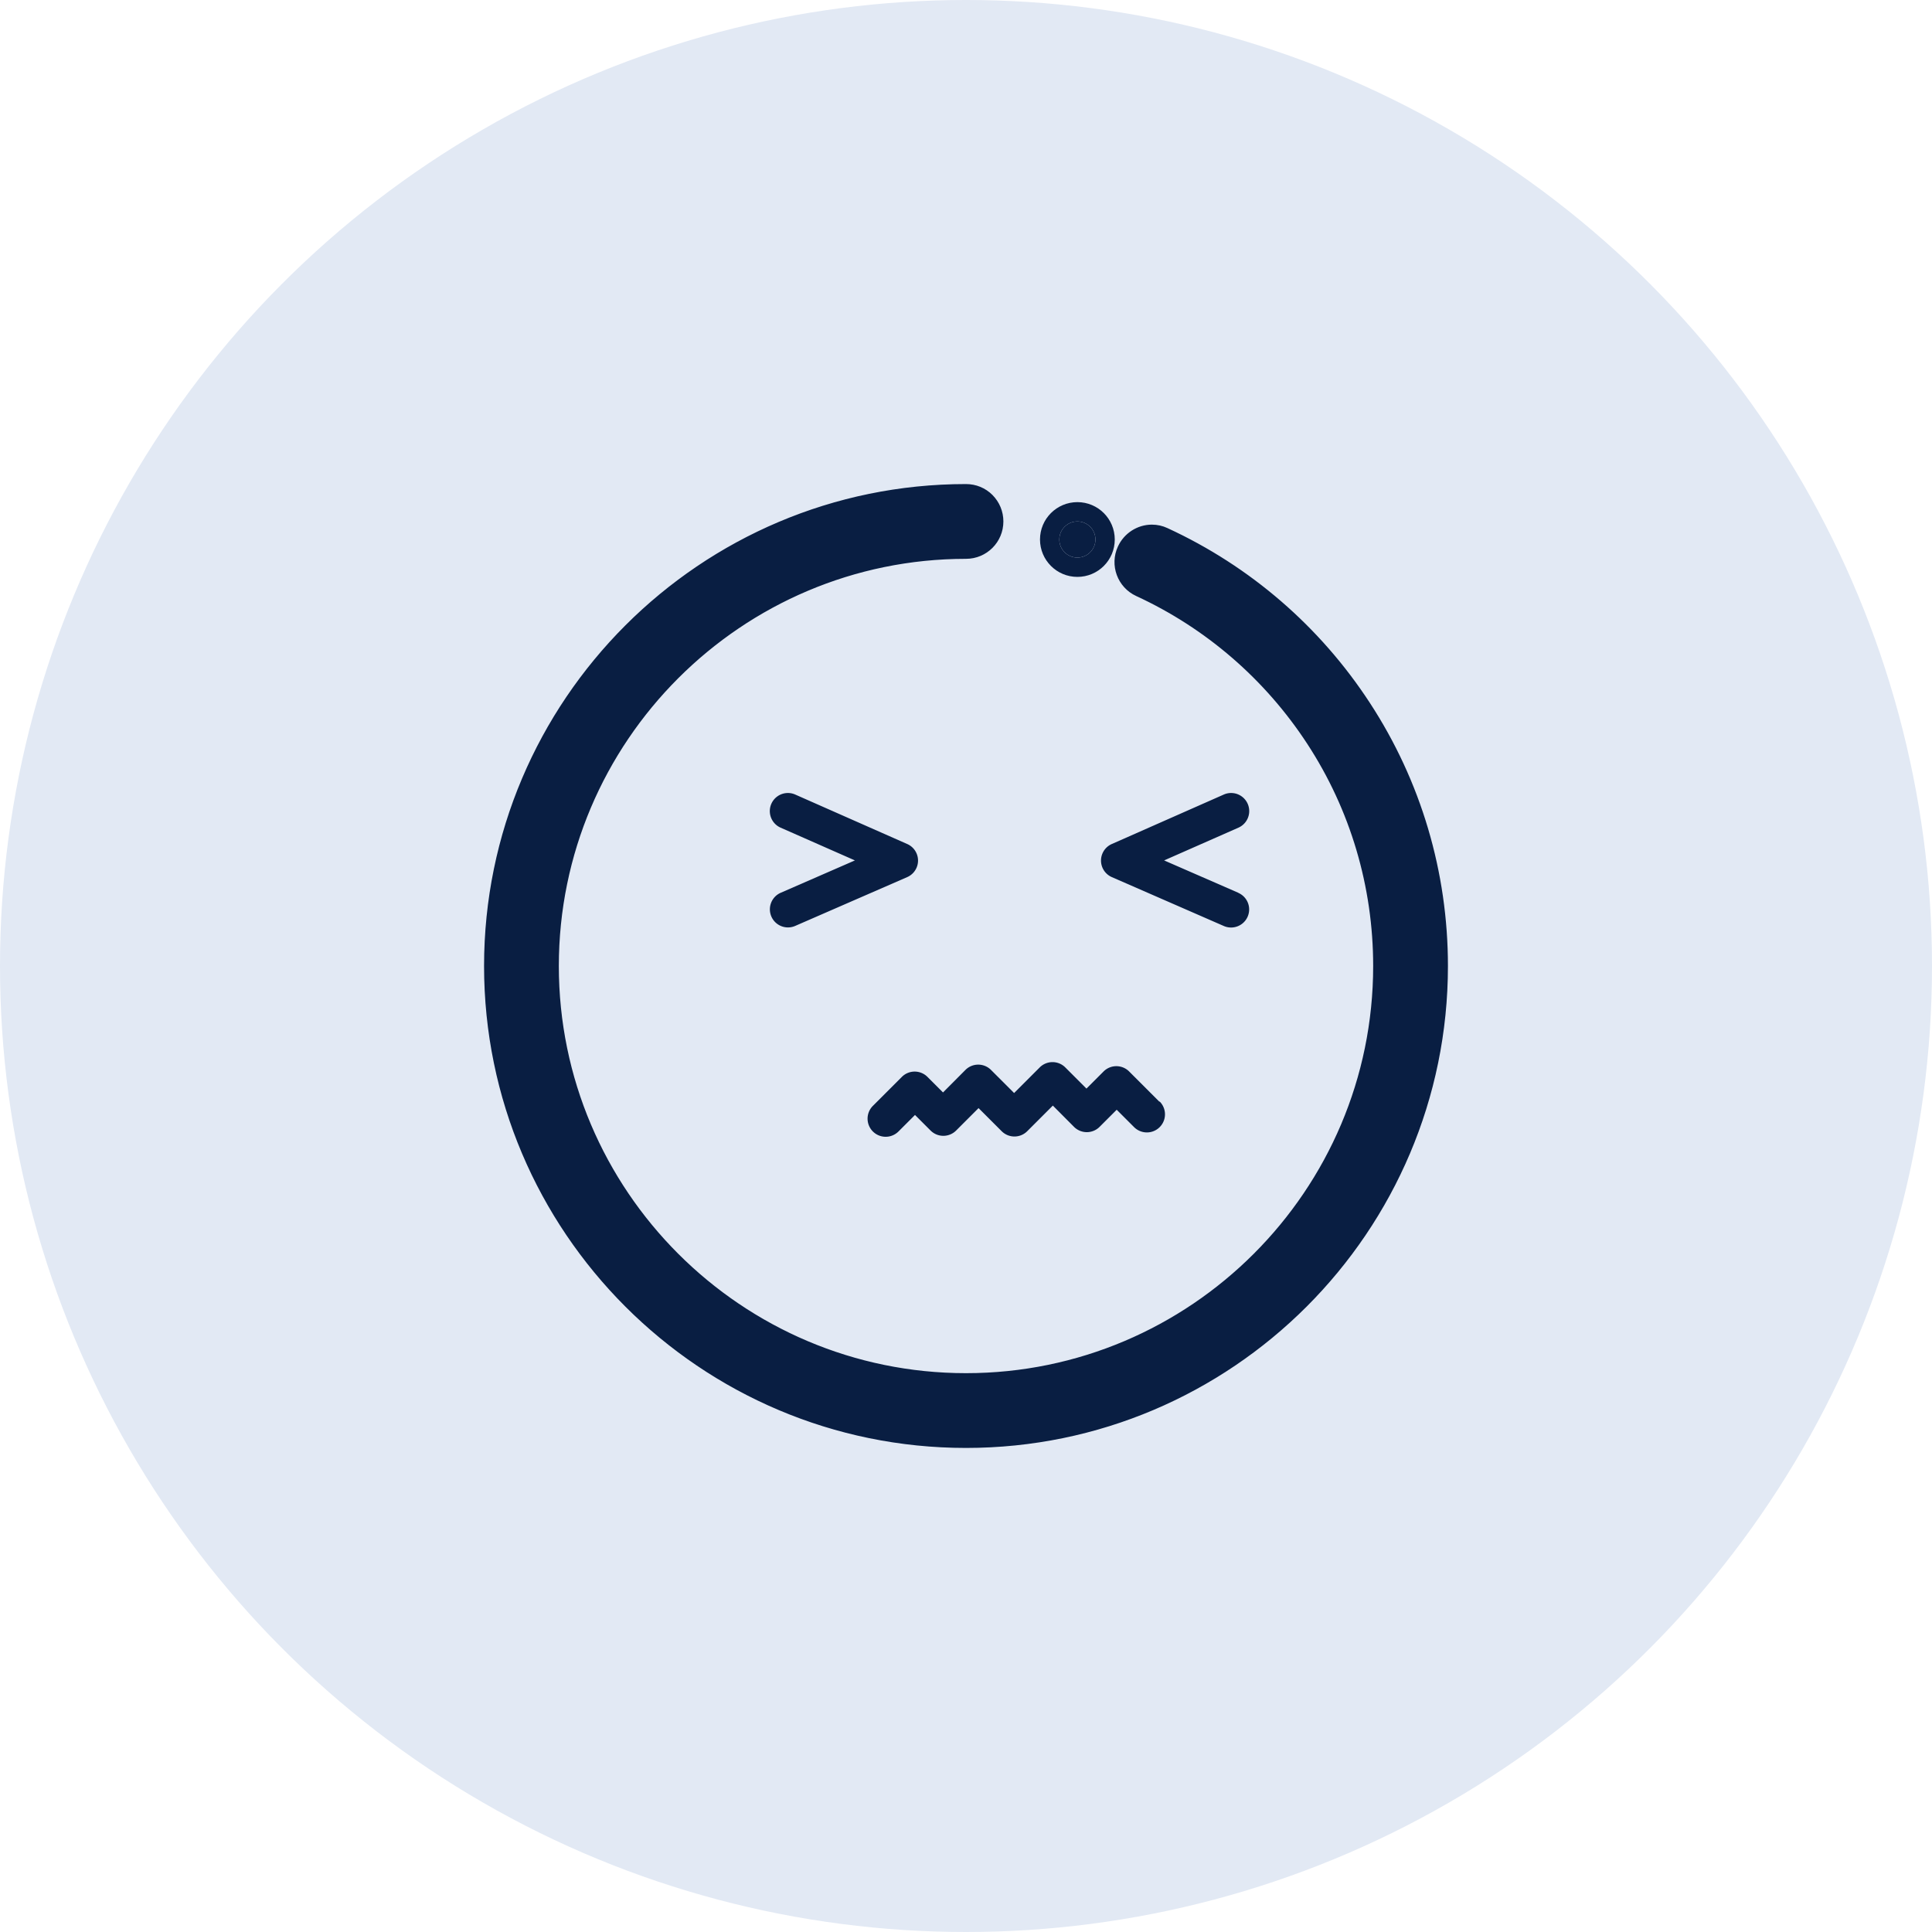 <svg id="clarification" xmlns="http://www.w3.org/2000/svg" width="20" height="20" viewBox="0 0 20 20">
  <circle id="Ellipse_2383" data-name="Ellipse 2383" cx="10" cy="10" r="10" fill="#e2e9f4"/>
  <g id="confused-svgrepo-com" transform="translate(5.211 5.211)">
    <g id="Group_24833" data-name="Group 24833">
      <g id="Group_24832" data-name="Group 24832">
        <g id="Path_67065" data-name="Path 67065" fill="#091e42">
          <path d="M 4.789 9.678 C 2.093 9.678 -0.1 7.485 -0.1 4.789 C -0.1 2.093 2.093 -0.1 4.789 -0.1 C 4.866 -0.1 4.938 -0.07 4.992 -0.016 C 5.047 0.038 5.076 0.111 5.076 0.187 C 5.076 0.346 4.948 0.474 4.789 0.474 C 2.41 0.474 0.474 2.41 0.474 4.789 C 0.474 7.168 2.41 9.104 4.789 9.104 C 7.168 9.104 9.104 7.168 9.104 4.789 C 9.104 3.948 8.862 3.134 8.405 2.433 C 7.958 1.75 7.332 1.209 6.593 0.868 C 6.449 0.802 6.386 0.631 6.453 0.487 C 6.499 0.386 6.602 0.32 6.713 0.32 C 6.755 0.32 6.796 0.329 6.834 0.347 C 7.671 0.733 8.38 1.345 8.886 2.119 C 9.404 2.913 9.678 3.837 9.678 4.789 C 9.678 7.485 7.485 9.678 4.789 9.678 Z" stroke="none"/>
          <path d="M 4.789 2.86102294921875e-06 C 2.148 2.86102294921875e-06 1.9073486328125e-06 2.148 1.9073486328125e-06 4.789 C 1.9073486328125e-06 7.43 2.148 9.578 4.789 9.578 C 7.43 9.578 9.578 7.43 9.578 4.789 C 9.578 3.856 9.31 2.952 8.802 2.174 C 8.307 1.416 7.612 0.816 6.792 0.438 C 6.698 0.394 6.587 0.435 6.543 0.529 C 6.5 0.623 6.541 0.734 6.635 0.778 C 7.391 1.126 8.032 1.68 8.488 2.379 C 8.957 3.095 9.204 3.929 9.204 4.789 C 9.204 7.224 7.224 9.204 4.789 9.204 C 2.355 9.204 0.374 7.224 0.374 4.789 C 0.374 2.355 2.355 0.374 4.789 0.374 C 4.893 0.374 4.976 0.291 4.976 0.187 C 4.976 0.084 4.893 2.86102294921875e-06 4.789 2.86102294921875e-06 M 4.789 -0.2 C 4.893 -0.2 4.99 -0.16 5.063 -0.087 C 5.136 -0.013 5.176 0.084 5.176 0.187 C 5.176 0.401 5.003 0.574 4.789 0.574 C 2.465 0.574 0.574 2.465 0.574 4.789 C 0.574 7.113 2.465 9.004 4.789 9.004 C 7.113 9.004 9.004 7.113 9.004 4.789 C 9.004 3.968 8.768 3.172 8.321 2.488 C 7.885 1.821 7.273 1.292 6.551 0.959 C 6.357 0.87 6.272 0.639 6.362 0.446 C 6.425 0.309 6.563 0.22 6.713 0.22 C 6.77 0.22 6.824 0.232 6.875 0.256 C 7.73 0.65 8.454 1.275 8.969 2.064 C 9.499 2.875 9.778 3.817 9.778 4.789 C 9.778 7.54 7.54 9.778 4.789 9.778 C 2.038 9.778 -0.2 7.54 -0.2 4.789 C -0.2 2.038 2.038 -0.2 4.789 -0.2 Z" stroke="none" fill="#091e42"/>
        </g>
      </g>
    </g>
    <g id="Group_24835" data-name="Group 24835" transform="translate(3.767 5.784)">
      <g id="Group_24834" data-name="Group 24834">
        <path id="Path_67066" data-name="Path 67066" d="M238.393,355.523l-.313-.313a.187.187,0,0,0-.265,0l-.177.177-.219-.219a.187.187,0,0,0-.265,0l-.265.265-.239-.239a.187.187,0,0,0-.265,0l-.232.233-.161-.161a.187.187,0,0,0-.265,0l-.3.3a.187.187,0,0,0,.265.265l.171-.171.161.161a.187.187,0,0,0,.265,0l.232-.232.239.239a.187.187,0,0,0,.265,0l.265-.265.219.22a.187.187,0,0,0,.265,0l.177-.177.18.18a.187.187,0,1,0,.265-.265Z" transform="translate(-235.369 -355.113)" fill="#091e42"/>
      </g>
    </g>
    <g id="Group_24837" data-name="Group 24837" transform="translate(5.755 0.187)">
      <g id="Group_24836" data-name="Group 24836">
        <g id="Ellipse_2382" data-name="Ellipse 2382" fill="#091e42" stroke="#091e42" stroke-width="0.2">
          <circle cx="0.187" cy="0.187" r="0.187" stroke="none"/>
          <circle cx="0.187" cy="0.187" r="0.287" fill="none"/>
        </g>
      </g>
    </g>
    <g id="Group_24839" data-name="Group 24839" transform="translate(2.757 2.998)">
      <g id="Group_24838" data-name="Group 24838">
        <path id="Path_67067" data-name="Path 67067" d="M182.8,206.687l-1.159-.512a.187.187,0,0,0-.151.343l.769.339-.768.335a.187.187,0,1,0,.15.343l1.159-.505a.187.187,0,0,0,0-.343Z" transform="translate(-181.377 -206.159)" fill="#091e42"/>
      </g>
    </g>
    <g id="Group_24841" data-name="Group 24841" transform="translate(6.187 2.998)">
      <g id="Group_24840" data-name="Group 24840">
        <path id="Path_67068" data-name="Path 67068" d="M366.168,207.195l-.768-.335.769-.339a.187.187,0,1,0-.151-.343l-1.159.512a.187.187,0,0,0,0,.343l1.159.506a.187.187,0,0,0,.15-.343Z" transform="translate(-364.747 -206.162)" fill="#091e42"/>
      </g>
    </g>
  </g>
</svg>
